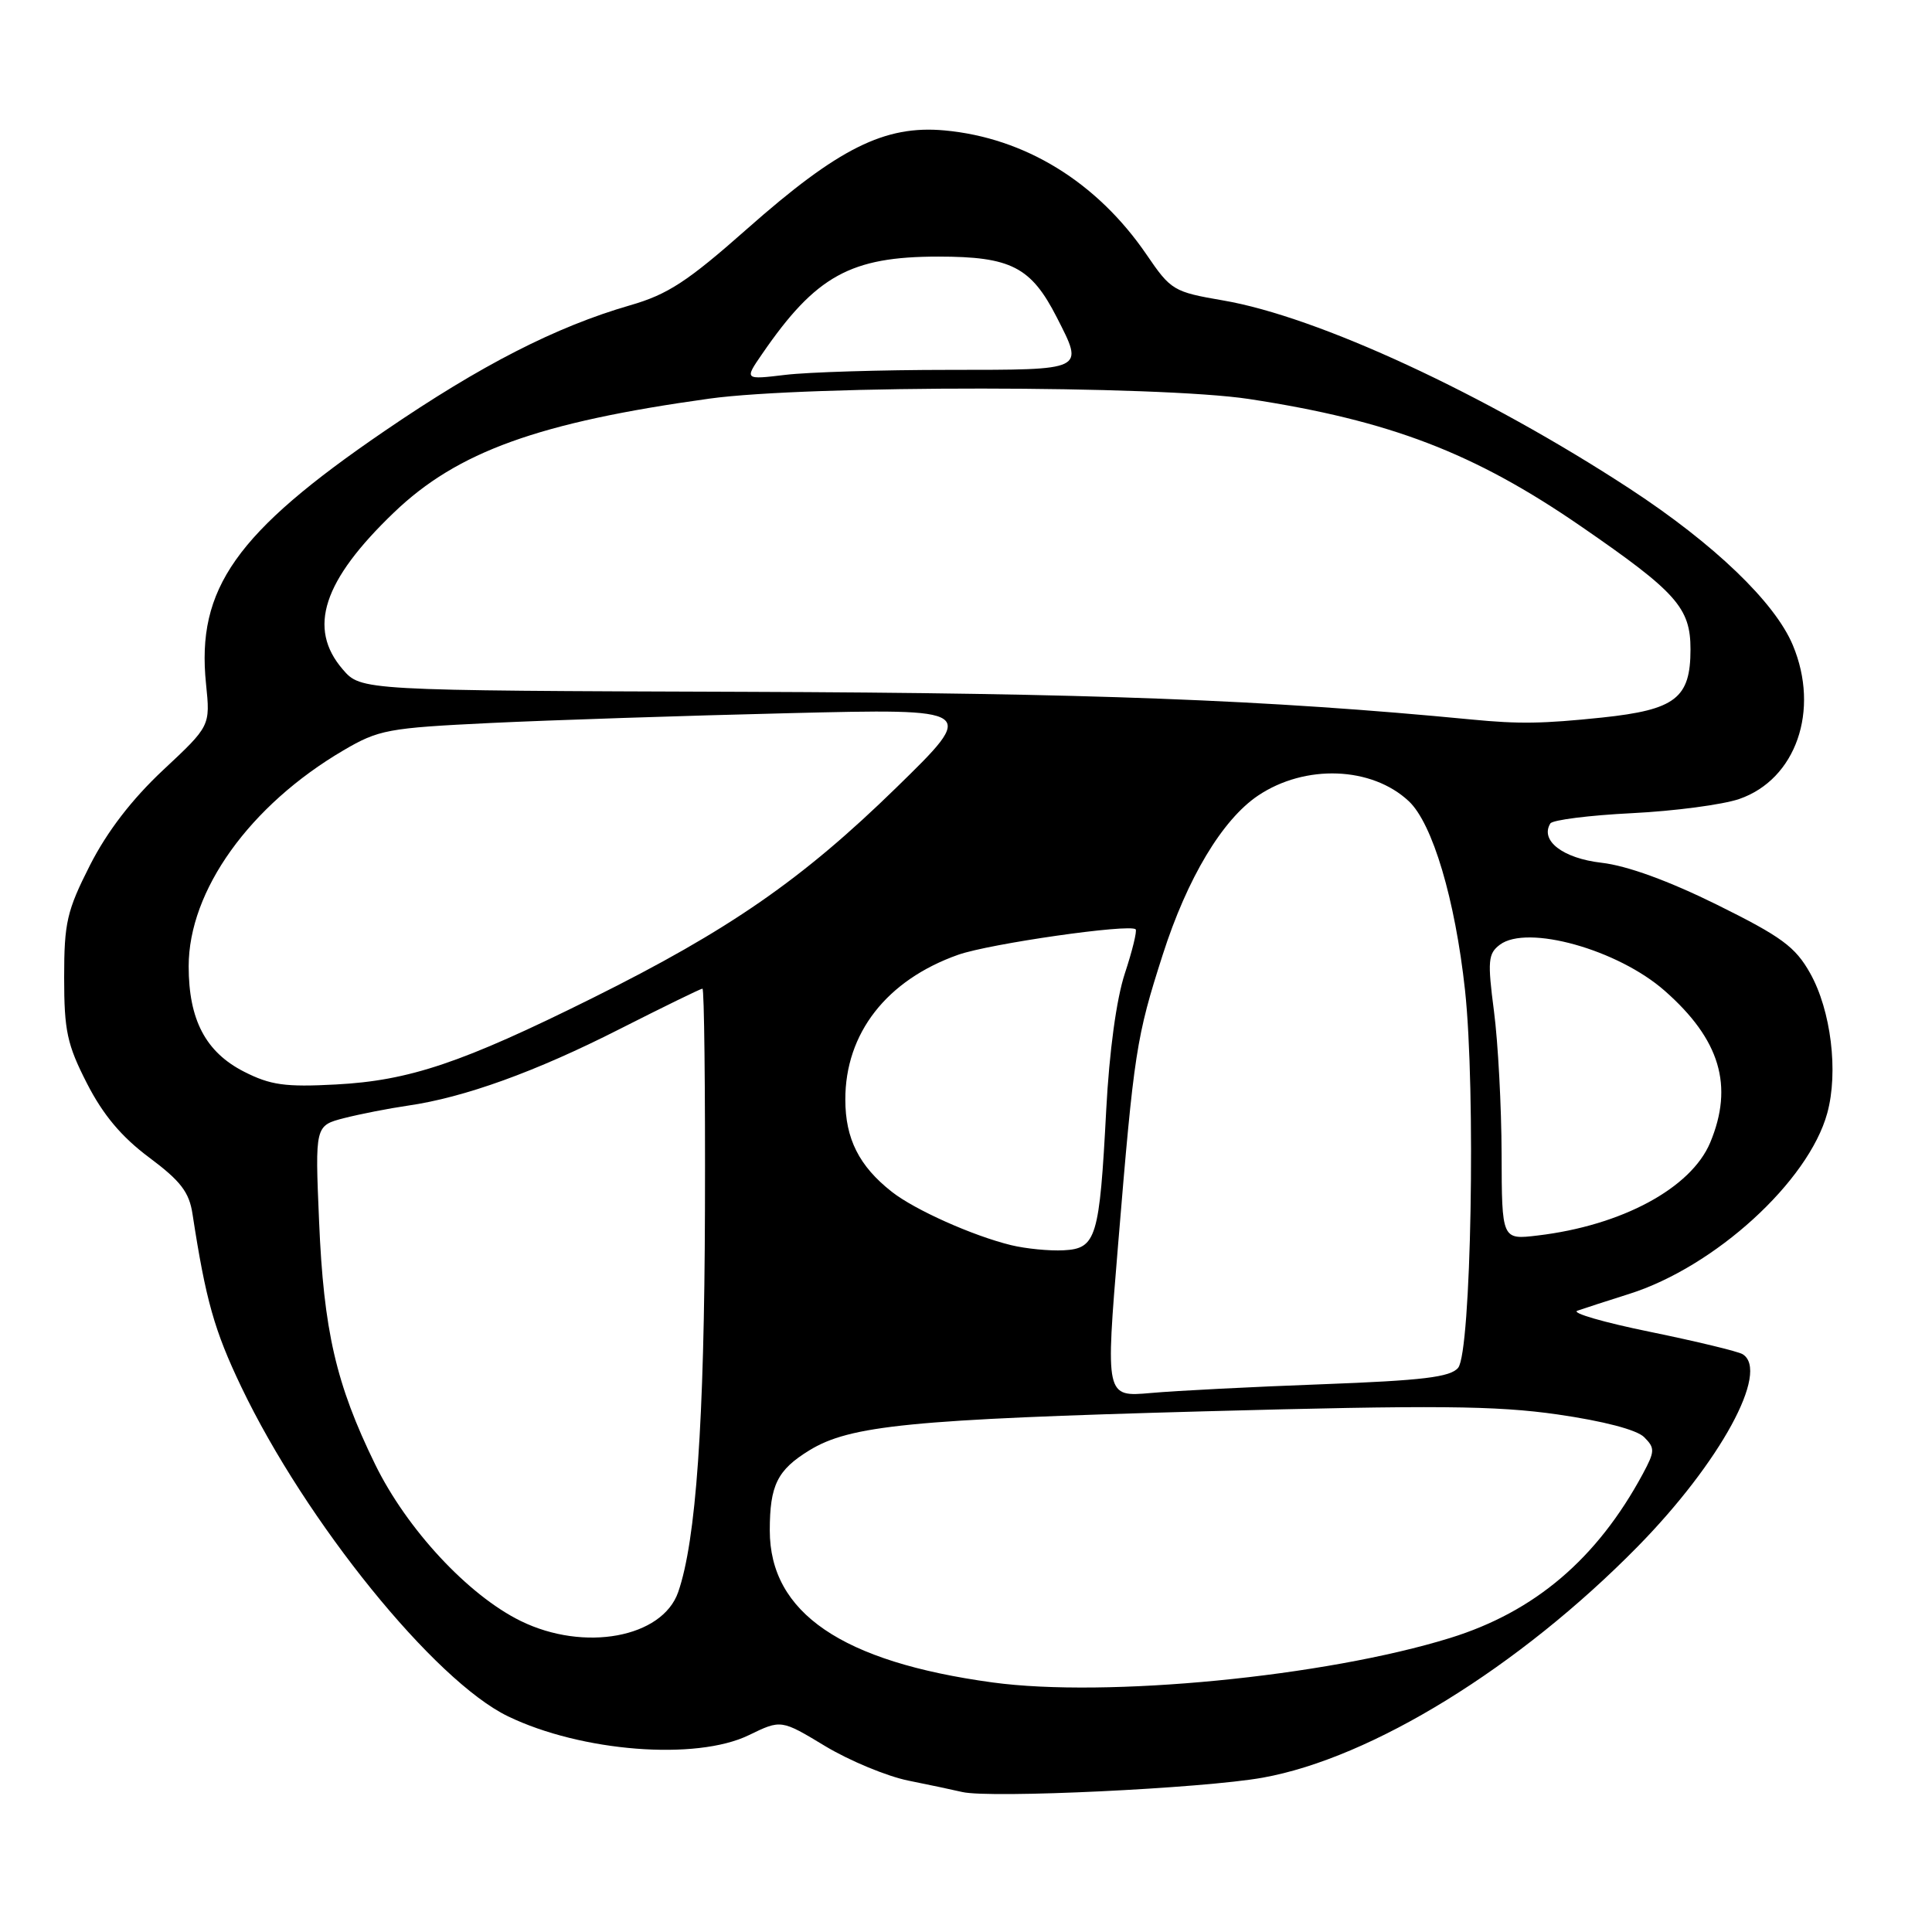 <?xml version="1.0" encoding="UTF-8" standalone="no"?>
<!DOCTYPE svg PUBLIC "-//W3C//DTD SVG 1.1//EN" "http://www.w3.org/Graphics/SVG/1.1/DTD/svg11.dtd" >
<svg xmlns="http://www.w3.org/2000/svg" xmlns:xlink="http://www.w3.org/1999/xlink" version="1.1" viewBox="0 0 256 256">
 <g >
 <path fill="currentColor"
d=" M 167.32 235.55 C 181.78 232.95 201.29 220.92 217.00 204.93 C 227.93 193.80 234.54 181.69 230.91 179.44 C 230.31 179.07 224.79 177.74 218.66 176.48 C 212.52 175.23 208.18 173.97 209.00 173.68 C 209.82 173.39 212.91 172.39 215.85 171.46 C 227.23 167.87 239.64 156.55 242.12 147.50 C 243.62 142.04 242.62 133.88 239.85 128.95 C 237.89 125.46 236.07 124.12 227.53 119.89 C 221.09 116.71 215.61 114.71 212.21 114.32 C 207.08 113.73 204.03 111.38 205.43 109.11 C 205.72 108.65 210.58 108.03 216.23 107.75 C 221.88 107.47 228.28 106.62 230.46 105.87 C 237.98 103.27 241.17 94.12 237.56 85.49 C 235.19 79.81 227.13 72.08 216.00 64.79 C 196.79 52.23 174.64 41.96 162.07 39.81 C 155.49 38.68 155.15 38.47 151.92 33.73 C 145.35 24.12 135.80 18.25 125.14 17.28 C 117.23 16.56 111.09 19.63 99.00 30.32 C 91.11 37.30 88.48 39.02 83.50 40.45 C 73.66 43.30 63.78 48.35 50.96 57.11 C 31.25 70.57 26.00 78.01 27.30 90.62 C 27.87 96.19 27.87 96.19 21.61 102.04 C 17.46 105.93 14.20 110.17 11.92 114.65 C 8.86 120.69 8.50 122.25 8.50 129.52 C 8.50 136.59 8.89 138.41 11.53 143.57 C 13.66 147.73 16.11 150.65 19.76 153.37 C 23.94 156.49 25.07 157.96 25.51 160.87 C 27.27 172.32 28.40 176.30 31.98 183.79 C 40.53 201.66 57.58 222.72 67.31 227.42 C 77.03 232.12 92.24 233.31 99.22 229.92 C 103.50 227.84 103.50 227.84 109.36 231.38 C 112.59 233.32 117.54 235.37 120.36 235.94 C 123.19 236.51 126.40 237.19 127.50 237.45 C 131.21 238.32 159.43 236.97 167.32 235.55 Z  M 131.50 222.93 C 111.53 220.20 102.00 213.70 102.00 202.79 C 102.00 196.80 103.00 194.78 107.24 192.18 C 112.62 188.87 120.76 188.07 159.50 187.01 C 190.13 186.18 198.20 186.25 206.38 187.42 C 212.47 188.30 216.88 189.45 217.86 190.43 C 219.31 191.88 219.29 192.30 217.68 195.30 C 211.62 206.54 203.38 213.56 192.15 217.04 C 175.60 222.17 146.58 224.99 131.50 222.93 Z  M 69.00 214.79 C 62.04 211.38 53.89 202.61 49.69 194.00 C 44.52 183.40 42.89 176.34 42.28 161.82 C 41.74 149.15 41.74 149.15 45.62 148.15 C 47.75 147.61 51.52 146.87 54.00 146.51 C 61.52 145.43 70.96 142.02 82.08 136.37 C 87.90 133.42 92.85 131.00 93.08 131.00 C 93.31 131.00 93.46 144.17 93.41 160.25 C 93.33 188.49 92.23 204.16 89.86 210.97 C 87.75 217.01 77.40 218.91 69.00 214.79 Z  M 148.16 164.84 C 150.27 139.30 150.56 137.44 154.07 126.50 C 157.32 116.35 161.97 108.60 166.70 105.42 C 172.94 101.23 181.77 101.56 186.68 106.17 C 189.82 109.12 192.81 119.16 194.12 131.18 C 195.56 144.47 194.94 179.17 193.21 181.24 C 192.19 182.48 188.53 182.92 175.21 183.42 C 166.02 183.76 155.79 184.28 152.49 184.58 C 146.48 185.11 146.48 185.11 148.16 164.84 Z  M 133.98 164.99 C 128.90 163.75 121.21 160.31 118.17 157.92 C 113.84 154.52 112.01 150.89 112.01 145.71 C 111.99 136.91 117.49 129.86 126.97 126.51 C 131.15 125.04 149.71 122.38 150.48 123.14 C 150.68 123.35 150.04 125.99 149.04 129.01 C 147.93 132.40 146.99 139.31 146.58 147.07 C 145.69 164.05 145.27 165.45 140.93 165.67 C 139.05 165.77 135.92 165.46 133.98 164.99 Z  M 198.97 152.89 C 198.95 146.63 198.50 138.12 197.96 134.00 C 197.09 127.32 197.18 126.36 198.74 125.18 C 202.36 122.46 214.38 125.82 220.59 131.29 C 227.92 137.74 229.75 143.87 226.61 151.40 C 224.08 157.44 214.89 162.39 203.75 163.71 C 199.00 164.28 199.00 164.28 198.97 152.89 Z  M 32.33 142.00 C 27.25 139.41 25.00 135.12 25.00 128.04 C 25.00 118.01 33.09 106.72 45.50 99.43 C 50.19 96.68 51.39 96.46 65.00 95.80 C 72.97 95.42 90.75 94.83 104.50 94.50 C 129.50 93.89 129.50 93.89 118.75 104.38 C 106.28 116.55 96.60 123.25 78.50 132.25 C 61.22 140.84 54.24 143.19 44.50 143.70 C 37.78 144.06 35.83 143.78 32.33 142.00 Z  M 195.00 95.34 C 167.85 92.72 144.29 91.83 98.66 91.67 C 47.83 91.50 47.83 91.50 45.41 88.69 C 40.72 83.24 42.79 76.93 52.21 67.90 C 60.60 59.85 71.37 55.96 94.00 52.82 C 107.02 51.02 153.53 51.05 165.50 52.87 C 184.21 55.73 195.33 59.99 209.50 69.75 C 222.16 78.47 224.00 80.54 224.00 86.04 C 224.00 92.52 222.01 94.05 212.28 95.08 C 204.40 95.90 201.31 95.95 195.00 95.34 Z  M 100.98 46.91 C 108.10 36.54 112.70 34.00 124.33 34.00 C 133.95 34.00 136.62 35.37 140.03 42.05 C 143.64 49.14 143.93 49.00 125.75 49.01 C 116.81 49.01 107.06 49.31 104.07 49.67 C 98.63 50.32 98.63 50.32 100.98 46.91 Z "/>
</g>
</svg>